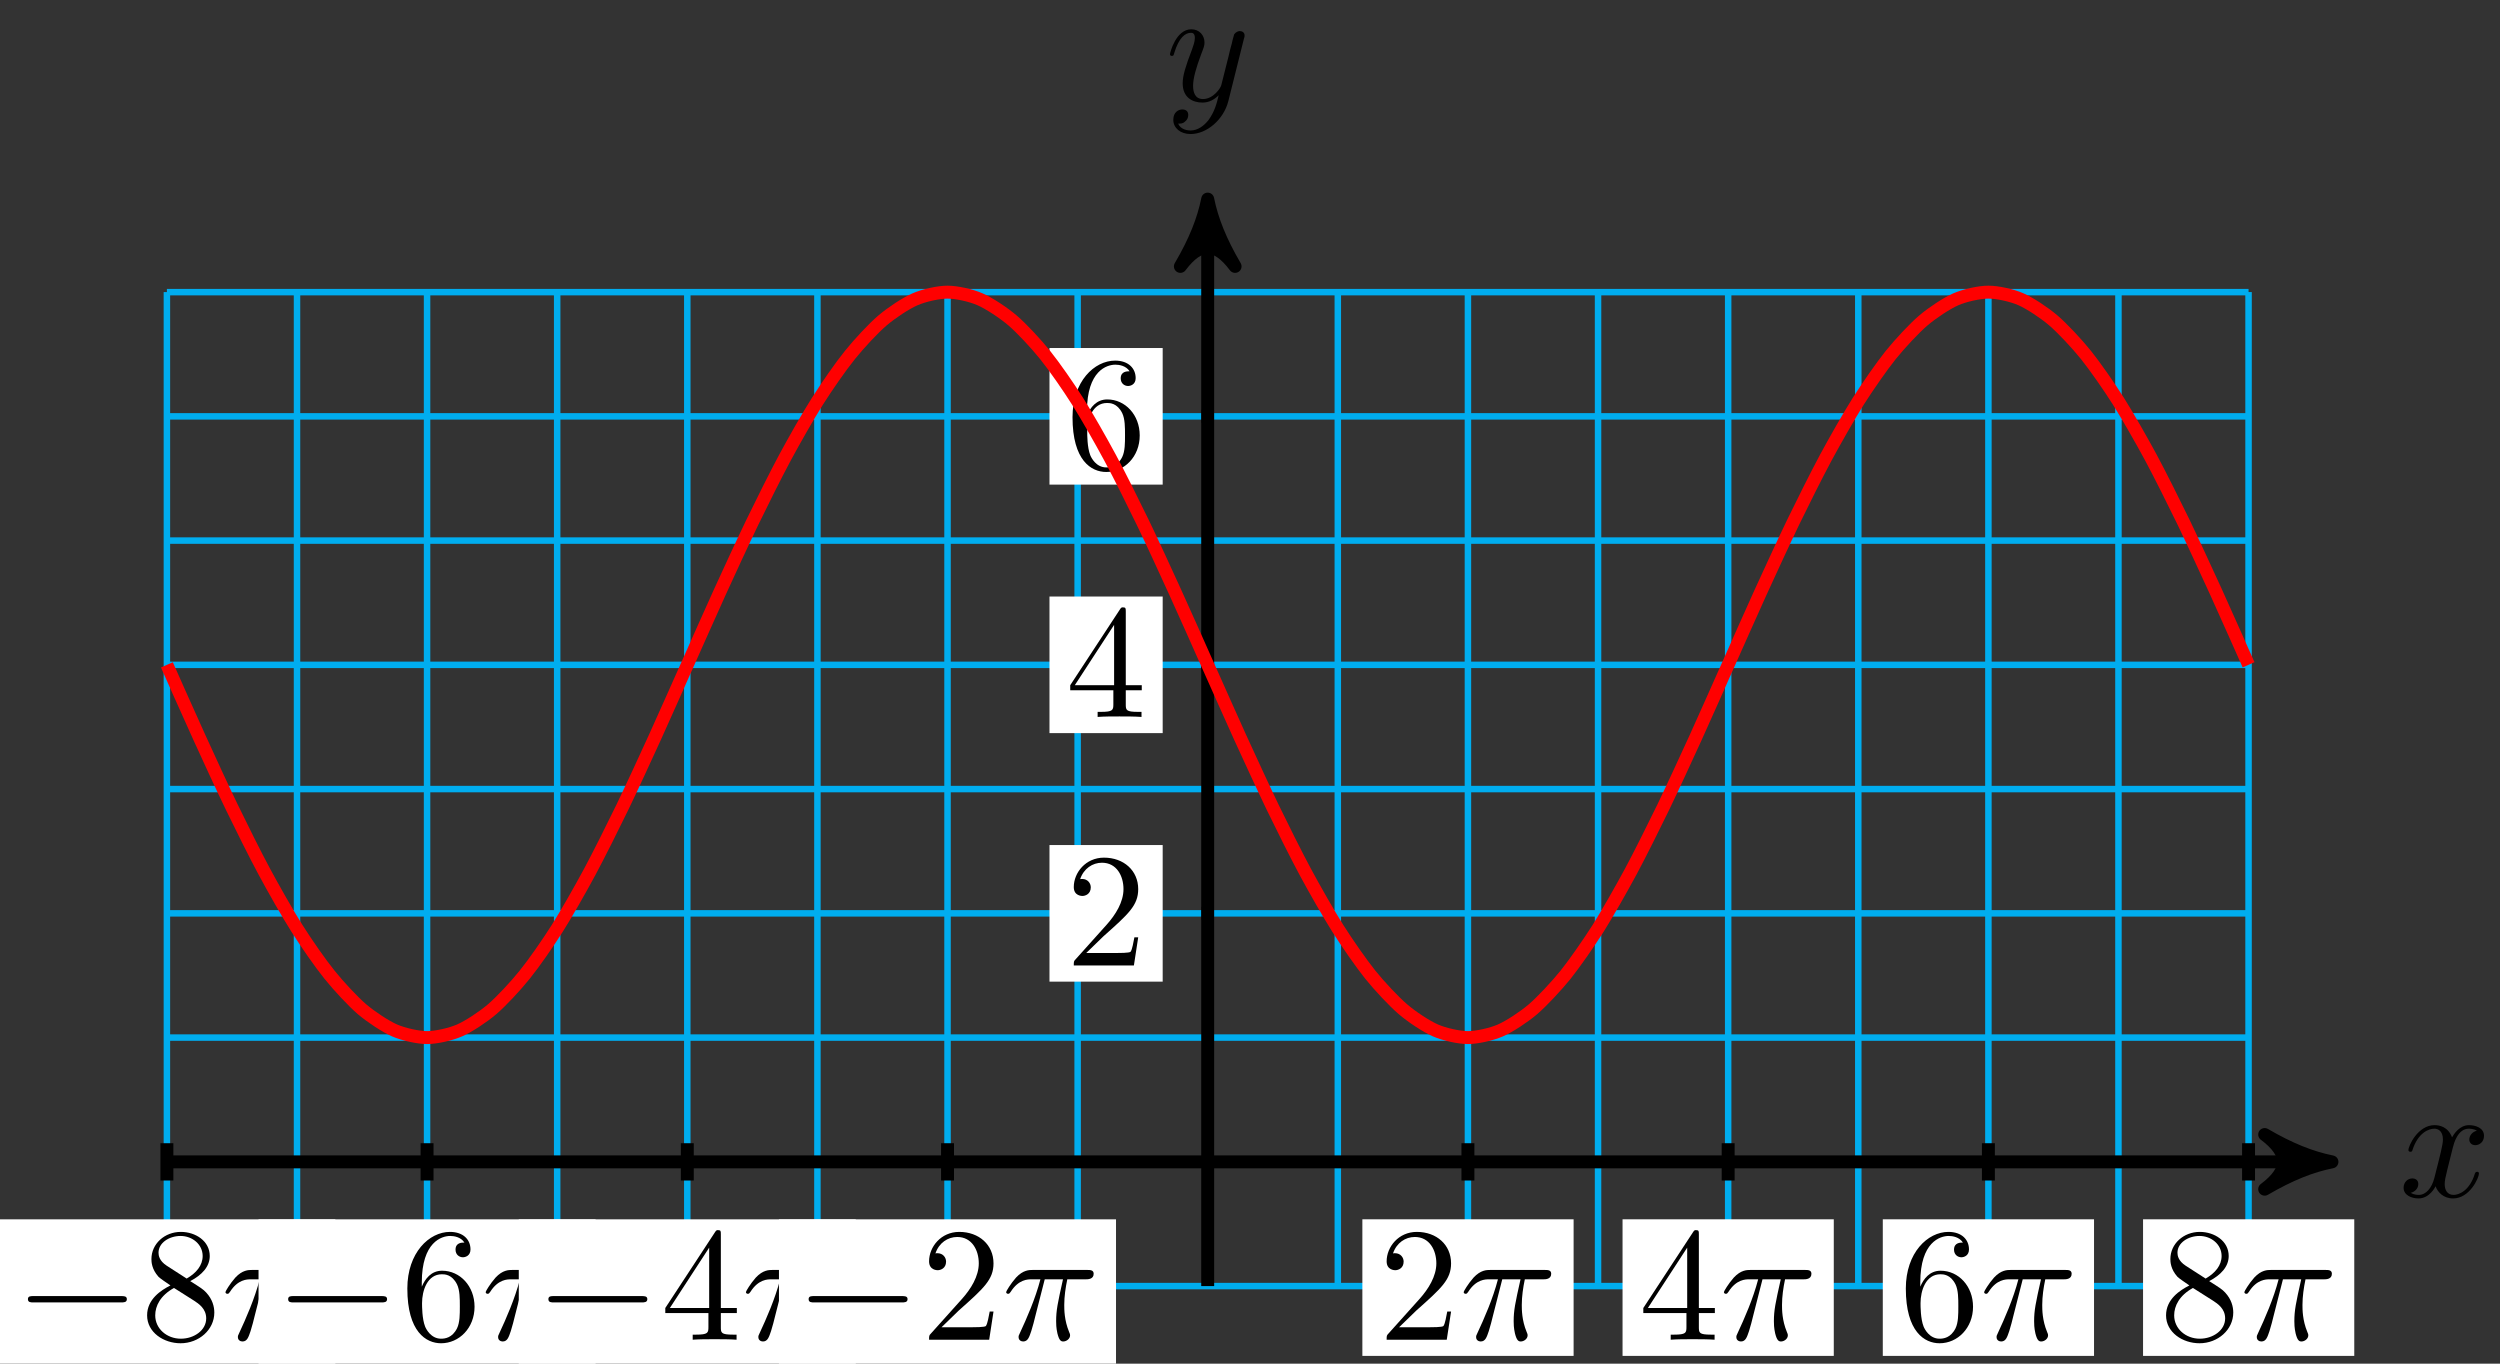 <?xml version="1.0" encoding="UTF-8"?>
<svg xmlns="http://www.w3.org/2000/svg" xmlns:xlink="http://www.w3.org/1999/xlink" width="154pt" height="84pt" viewBox="0 0 154 84" version="1.1">
<rect x="0" y="0" width="154" height="84" fill="#333333" stroke="none"/>
<defs>
<g>
<symbol overflow="visible" id="glyph0-0">
<path style="stroke:none;" d=""/>
</symbol>
<symbol overflow="visible" id="glyph0-1">
<path style="stroke:none;" d="M 3.328 -3.016 C 3.391 -3.266 3.625 -4.188 4.312 -4.188 C 4.359 -4.188 4.609 -4.188 4.812 -4.062 C 4.531 -4 4.344 -3.766 4.344 -3.516 C 4.344 -3.359 4.453 -3.172 4.719 -3.172 C 4.938 -3.172 5.25 -3.344 5.25 -3.75 C 5.25 -4.266 4.672 -4.406 4.328 -4.406 C 3.75 -4.406 3.406 -3.875 3.281 -3.656 C 3.031 -4.312 2.5 -4.406 2.203 -4.406 C 1.172 -4.406 0.594 -3.125 0.594 -2.875 C 0.594 -2.766 0.703 -2.766 0.719 -2.766 C 0.797 -2.766 0.828 -2.797 0.844 -2.875 C 1.188 -3.938 1.844 -4.188 2.188 -4.188 C 2.375 -4.188 2.719 -4.094 2.719 -3.516 C 2.719 -3.203 2.547 -2.547 2.188 -1.141 C 2.031 -0.531 1.672 -0.109 1.234 -0.109 C 1.172 -0.109 0.953 -0.109 0.734 -0.234 C 0.984 -0.297 1.203 -0.5 1.203 -0.781 C 1.203 -1.047 0.984 -1.125 0.844 -1.125 C 0.531 -1.125 0.297 -0.875 0.297 -0.547 C 0.297 -0.094 0.781 0.109 1.219 0.109 C 1.891 0.109 2.25 -0.594 2.266 -0.641 C 2.391 -0.281 2.75 0.109 3.344 0.109 C 4.375 0.109 4.938 -1.172 4.938 -1.422 C 4.938 -1.531 4.859 -1.531 4.828 -1.531 C 4.734 -1.531 4.719 -1.484 4.688 -1.422 C 4.359 -0.344 3.688 -0.109 3.375 -0.109 C 2.984 -0.109 2.828 -0.422 2.828 -0.766 C 2.828 -0.984 2.875 -1.203 2.984 -1.641 Z M 3.328 -3.016 "/>
</symbol>
<symbol overflow="visible" id="glyph0-2">
<path style="stroke:none;" d="M 4.844 -3.797 C 4.891 -3.938 4.891 -3.953 4.891 -4.031 C 4.891 -4.203 4.75 -4.297 4.594 -4.297 C 4.5 -4.297 4.344 -4.234 4.25 -4.094 C 4.234 -4.031 4.141 -3.734 4.109 -3.547 C 4.031 -3.297 3.969 -3.016 3.906 -2.75 L 3.453 -0.953 C 3.422 -0.812 2.984 -0.109 2.328 -0.109 C 1.828 -0.109 1.719 -0.547 1.719 -0.922 C 1.719 -1.375 1.891 -2 2.219 -2.875 C 2.375 -3.281 2.422 -3.391 2.422 -3.594 C 2.422 -4.031 2.109 -4.406 1.609 -4.406 C 0.656 -4.406 0.297 -2.953 0.297 -2.875 C 0.297 -2.766 0.391 -2.766 0.406 -2.766 C 0.516 -2.766 0.516 -2.797 0.562 -2.953 C 0.844 -3.891 1.234 -4.188 1.578 -4.188 C 1.656 -4.188 1.828 -4.188 1.828 -3.875 C 1.828 -3.625 1.719 -3.359 1.656 -3.172 C 1.25 -2.109 1.078 -1.547 1.078 -1.078 C 1.078 -0.188 1.703 0.109 2.297 0.109 C 2.688 0.109 3.016 -0.062 3.297 -0.344 C 3.172 0.172 3.047 0.672 2.656 1.203 C 2.391 1.531 2.016 1.828 1.562 1.828 C 1.422 1.828 0.969 1.797 0.797 1.406 C 0.953 1.406 1.094 1.406 1.219 1.281 C 1.328 1.203 1.422 1.062 1.422 0.875 C 1.422 0.562 1.156 0.531 1.062 0.531 C 0.828 0.531 0.5 0.688 0.5 1.172 C 0.5 1.672 0.938 2.047 1.562 2.047 C 2.578 2.047 3.609 1.141 3.891 0.016 Z M 4.844 -3.797 "/>
</symbol>
<symbol overflow="visible" id="glyph0-3">
<path style="stroke:none;" d="M 2.641 -3.719 L 3.766 -3.719 C 3.438 -2.25 3.344 -1.812 3.344 -1.141 C 3.344 -1 3.344 -0.734 3.422 -0.391 C 3.531 0.047 3.641 0.109 3.781 0.109 C 3.984 0.109 4.203 -0.062 4.203 -0.266 C 4.203 -0.328 4.203 -0.344 4.141 -0.484 C 3.844 -1.203 3.844 -1.859 3.844 -2.141 C 3.844 -2.656 3.922 -3.203 4.031 -3.719 L 5.156 -3.719 C 5.297 -3.719 5.656 -3.719 5.656 -4.062 C 5.656 -4.297 5.438 -4.297 5.25 -4.297 L 1.906 -4.297 C 1.688 -4.297 1.312 -4.297 0.875 -3.828 C 0.531 -3.438 0.266 -2.984 0.266 -2.938 C 0.266 -2.922 0.266 -2.828 0.391 -2.828 C 0.469 -2.828 0.484 -2.875 0.547 -2.953 C 1.031 -3.719 1.609 -3.719 1.812 -3.719 L 2.375 -3.719 C 2.062 -2.516 1.531 -1.312 1.109 -0.406 C 1.031 -0.25 1.031 -0.234 1.031 -0.156 C 1.031 0.031 1.188 0.109 1.312 0.109 C 1.609 0.109 1.688 -0.172 1.812 -0.531 C 1.953 -1 1.953 -1.016 2.078 -1.516 Z M 2.641 -3.719 "/>
</symbol>
<symbol overflow="visible" id="glyph1-0">
<path style="stroke:none;" d=""/>
</symbol>
<symbol overflow="visible" id="glyph1-1">
<path style="stroke:none;" d="M 6.562 -2.297 C 6.734 -2.297 6.922 -2.297 6.922 -2.5 C 6.922 -2.688 6.734 -2.688 6.562 -2.688 L 1.172 -2.688 C 1 -2.688 0.828 -2.688 0.828 -2.5 C 0.828 -2.297 1 -2.297 1.172 -2.297 Z M 6.562 -2.297 "/>
</symbol>
<symbol overflow="visible" id="glyph2-0">
<path style="stroke:none;" d=""/>
</symbol>
<symbol overflow="visible" id="glyph2-1">
<path style="stroke:none;" d="M 1.625 -4.562 C 1.172 -4.859 1.125 -5.188 1.125 -5.359 C 1.125 -5.969 1.781 -6.391 2.484 -6.391 C 3.203 -6.391 3.844 -5.875 3.844 -5.156 C 3.844 -4.578 3.453 -4.109 2.859 -3.766 Z M 3.078 -3.609 C 3.797 -3.984 4.281 -4.5 4.281 -5.156 C 4.281 -6.078 3.406 -6.641 2.5 -6.641 C 1.5 -6.641 0.688 -5.906 0.688 -4.969 C 0.688 -4.797 0.703 -4.344 1.125 -3.875 C 1.234 -3.766 1.609 -3.516 1.859 -3.344 C 1.281 -3.047 0.422 -2.5 0.422 -1.5 C 0.422 -0.453 1.438 0.219 2.484 0.219 C 3.609 0.219 4.562 -0.609 4.562 -1.672 C 4.562 -2.031 4.453 -2.484 4.062 -2.906 C 3.875 -3.109 3.719 -3.203 3.078 -3.609 Z M 2.078 -3.188 L 3.312 -2.406 C 3.594 -2.219 4.062 -1.922 4.062 -1.312 C 4.062 -0.578 3.312 -0.062 2.5 -0.062 C 1.641 -0.062 0.922 -0.672 0.922 -1.5 C 0.922 -2.078 1.234 -2.719 2.078 -3.188 Z M 2.078 -3.188 "/>
</symbol>
<symbol overflow="visible" id="glyph2-2">
<path style="stroke:none;" d="M 1.312 -3.266 L 1.312 -3.516 C 1.312 -6.031 2.547 -6.391 3.062 -6.391 C 3.297 -6.391 3.719 -6.328 3.938 -5.984 C 3.781 -5.984 3.391 -5.984 3.391 -5.547 C 3.391 -5.234 3.625 -5.078 3.844 -5.078 C 4 -5.078 4.312 -5.172 4.312 -5.562 C 4.312 -6.156 3.875 -6.641 3.047 -6.641 C 1.766 -6.641 0.422 -5.359 0.422 -3.156 C 0.422 -0.484 1.578 0.219 2.5 0.219 C 3.609 0.219 4.562 -0.719 4.562 -2.031 C 4.562 -3.297 3.672 -4.25 2.562 -4.25 C 1.891 -4.25 1.516 -3.75 1.312 -3.266 Z M 2.5 -0.062 C 1.875 -0.062 1.578 -0.656 1.516 -0.812 C 1.328 -1.281 1.328 -2.078 1.328 -2.25 C 1.328 -3.031 1.656 -4.031 2.547 -4.031 C 2.719 -4.031 3.172 -4.031 3.484 -3.406 C 3.656 -3.047 3.656 -2.531 3.656 -2.047 C 3.656 -1.562 3.656 -1.062 3.484 -0.703 C 3.188 -0.109 2.734 -0.062 2.5 -0.062 Z M 2.5 -0.062 "/>
</symbol>
<symbol overflow="visible" id="glyph2-3">
<path style="stroke:none;" d="M 2.938 -1.641 L 2.938 -0.781 C 2.938 -0.422 2.906 -0.312 2.172 -0.312 L 1.969 -0.312 L 1.969 0 C 2.375 -0.031 2.891 -0.031 3.312 -0.031 C 3.734 -0.031 4.25 -0.031 4.672 0 L 4.672 -0.312 L 4.453 -0.312 C 3.719 -0.312 3.703 -0.422 3.703 -0.781 L 3.703 -1.641 L 4.688 -1.641 L 4.688 -1.953 L 3.703 -1.953 L 3.703 -6.484 C 3.703 -6.688 3.703 -6.75 3.531 -6.75 C 3.453 -6.75 3.422 -6.75 3.344 -6.625 L 0.281 -1.953 L 0.281 -1.641 Z M 2.984 -1.953 L 0.562 -1.953 L 2.984 -5.672 Z M 2.984 -1.953 "/>
</symbol>
<symbol overflow="visible" id="glyph2-4">
<path style="stroke:none;" d="M 1.266 -0.766 L 2.328 -1.797 C 3.875 -3.172 4.469 -3.703 4.469 -4.703 C 4.469 -5.844 3.578 -6.641 2.359 -6.641 C 1.234 -6.641 0.5 -5.719 0.5 -4.828 C 0.5 -4.281 1 -4.281 1.031 -4.281 C 1.203 -4.281 1.547 -4.391 1.547 -4.812 C 1.547 -5.062 1.359 -5.328 1.016 -5.328 C 0.938 -5.328 0.922 -5.328 0.891 -5.312 C 1.109 -5.969 1.656 -6.328 2.234 -6.328 C 3.141 -6.328 3.562 -5.516 3.562 -4.703 C 3.562 -3.906 3.078 -3.125 2.516 -2.5 L 0.609 -0.375 C 0.5 -0.266 0.5 -0.234 0.5 0 L 4.203 0 L 4.469 -1.734 L 4.234 -1.734 C 4.172 -1.438 4.109 -1 4 -0.844 C 3.938 -0.766 3.281 -0.766 3.062 -0.766 Z M 1.266 -0.766 "/>
</symbol>
</g>
</defs>
<g id="surface1">
<path style="fill:none;stroke-width:0.399;stroke-linecap:butt;stroke-linejoin:miter;stroke:rgb(0%,67.839%,93.729%);stroke-opacity:1;stroke-miterlimit:10;" d="M -64.115 -7.653 L 64.115 -7.653 M -64.115 -0.001 L 64.115 -0.001 M -64.115 7.655 L 64.115 7.655 M -64.115 15.307 L 64.115 15.307 M -64.115 22.963 L 64.115 22.963 M -64.115 30.615 L 64.115 30.615 M -64.115 38.27 L 64.115 38.27 M -64.115 45.922 L 64.115 45.922 M -64.115 53.574 L 64.115 53.574 M -64.115 -7.653 L -64.115 53.578 M -56.1 -7.653 L -56.1 53.578 M -48.089 -7.653 L -48.089 53.578 M -40.074 -7.653 L -40.074 53.578 M -32.059 -7.653 L -32.059 53.578 M -24.043 -7.653 L -24.043 53.578 M -16.028 -7.653 L -16.028 53.578 M -8.013 -7.653 L -8.013 53.578 M -0.002 -7.653 L -0.002 53.578 M 8.013 -7.653 L 8.013 53.578 M 16.028 -7.653 L 16.028 53.578 M 24.044 -7.653 L 24.044 53.578 M 32.059 -7.653 L 32.059 53.578 M 40.074 -7.653 L 40.074 53.578 M 48.089 -7.653 L 48.089 53.578 M 56.1 -7.653 L 56.1 53.578 M 64.115 -7.653 L 64.115 53.578 " transform="matrix(1,0,0,-1,74.396,71.57)"/>
<path style="fill:none;stroke-width:0.797;stroke-linecap:butt;stroke-linejoin:miter;stroke:rgb(0%,0%,0%);stroke-opacity:1;stroke-miterlimit:10;" d="M -64.115 -0.001 L 68.209 -0.001 " transform="matrix(1,0,0,-1,74.396,71.57)"/>
<path style="fill-rule:nonzero;fill:rgb(0%,0%,0%);fill-opacity:1;stroke-width:0.797;stroke-linecap:butt;stroke-linejoin:round;stroke:rgb(0%,0%,0%);stroke-opacity:1;stroke-miterlimit:10;" d="M 1.037 -0.001 C -0.26 0.261 -1.553 0.776 -3.107 1.683 C -1.553 0.519 -1.553 -0.516 -3.107 -1.684 C -1.553 -0.778 -0.26 -0.259 1.037 -0.001 Z M 1.037 -0.001 " transform="matrix(1,0,0,-1,142.611,71.57)"/>
<g style="fill:rgb(0%,0%,0%);fill-opacity:1;">
  <use xlink:href="#glyph0-1" x="147.765" y="73.715"/>
</g>
<path style="fill:none;stroke-width:0.797;stroke-linecap:butt;stroke-linejoin:miter;stroke:rgb(0%,0%,0%);stroke-opacity:1;stroke-miterlimit:10;" d="M -0.002 -7.653 L -0.002 58.265 " transform="matrix(1,0,0,-1,74.396,71.57)"/>
<path style="fill-rule:nonzero;fill:rgb(0%,0%,0%);fill-opacity:1;stroke-width:0.797;stroke-linecap:butt;stroke-linejoin:round;stroke:rgb(0%,0%,0%);stroke-opacity:1;stroke-miterlimit:10;" d="M 1.036 0.002 C -0.257 0.26 -1.554 0.775 -3.109 1.685 C -1.554 0.518 -1.554 -0.518 -3.109 -1.685 C -1.554 -0.775 -0.257 -0.26 1.036 0.002 Z M 1.036 0.002 " transform="matrix(0,-1,-1,0,74.396,13.301)"/>
<g style="fill:rgb(0%,0%,0%);fill-opacity:1;">
  <use xlink:href="#glyph0-2" x="71.775" y="6.21"/>
</g>
<path style="fill:none;stroke-width:0.797;stroke-linecap:butt;stroke-linejoin:miter;stroke:rgb(0%,0%,0%);stroke-opacity:1;stroke-miterlimit:10;" d="M -64.115 1.148 L -64.115 -1.149 " transform="matrix(1,0,0,-1,74.396,71.57)"/>
<path style=" stroke:none;fill-rule:nonzero;fill:rgb(100%,100%,100%);fill-opacity:1;" d="M -0.105 84.352 L 20.656 84.352 L 20.656 75.109 L -0.105 75.109 Z M -0.105 84.352 "/>
<g style="fill:rgb(0%,0%,0%);fill-opacity:1;">
  <use xlink:href="#glyph1-1" x="0.892" y="82.526"/>
</g>
<g style="fill:rgb(0%,0%,0%);fill-opacity:1;">
  <use xlink:href="#glyph2-1" x="8.64" y="82.526"/>
</g>
<g style="fill:rgb(0%,0%,0%);fill-opacity:1;">
  <use xlink:href="#glyph0-3" x="13.623" y="82.526"/>
</g>
<path style="fill:none;stroke-width:0.797;stroke-linecap:butt;stroke-linejoin:miter;stroke:rgb(0%,0%,0%);stroke-opacity:1;stroke-miterlimit:10;" d="M -48.089 1.148 L -48.089 -1.149 " transform="matrix(1,0,0,-1,74.396,71.57)"/>
<path style=" stroke:none;fill-rule:nonzero;fill:rgb(100%,100%,100%);fill-opacity:1;" d="M 15.926 84.352 L 36.688 84.352 L 36.688 75.109 L 15.926 75.109 Z M 15.926 84.352 "/>
<g style="fill:rgb(0%,0%,0%);fill-opacity:1;">
  <use xlink:href="#glyph1-1" x="16.922" y="82.526"/>
</g>
<g style="fill:rgb(0%,0%,0%);fill-opacity:1;">
  <use xlink:href="#glyph2-2" x="24.67" y="82.526"/>
</g>
<g style="fill:rgb(0%,0%,0%);fill-opacity:1;">
  <use xlink:href="#glyph0-3" x="29.653" y="82.526"/>
</g>
<path style="fill:none;stroke-width:0.797;stroke-linecap:butt;stroke-linejoin:miter;stroke:rgb(0%,0%,0%);stroke-opacity:1;stroke-miterlimit:10;" d="M -32.059 1.148 L -32.059 -1.149 " transform="matrix(1,0,0,-1,74.396,71.57)"/>
<path style=" stroke:none;fill-rule:nonzero;fill:rgb(100%,100%,100%);fill-opacity:1;" d="M 31.957 84.352 L 52.715 84.352 L 52.715 75.109 L 31.957 75.109 Z M 31.957 84.352 "/>
<g style="fill:rgb(0%,0%,0%);fill-opacity:1;">
  <use xlink:href="#glyph1-1" x="32.953" y="82.526"/>
</g>
<g style="fill:rgb(0%,0%,0%);fill-opacity:1;">
  <use xlink:href="#glyph2-3" x="40.701" y="82.526"/>
</g>
<g style="fill:rgb(0%,0%,0%);fill-opacity:1;">
  <use xlink:href="#glyph0-3" x="45.684" y="82.526"/>
</g>
<path style="fill:none;stroke-width:0.797;stroke-linecap:butt;stroke-linejoin:miter;stroke:rgb(0%,0%,0%);stroke-opacity:1;stroke-miterlimit:10;" d="M -16.028 1.148 L -16.028 -1.149 " transform="matrix(1,0,0,-1,74.396,71.57)"/>
<path style=" stroke:none;fill-rule:nonzero;fill:rgb(100%,100%,100%);fill-opacity:1;" d="M 47.984 84.352 L 68.746 84.352 L 68.746 75.109 L 47.984 75.109 Z M 47.984 84.352 "/>
<g style="fill:rgb(0%,0%,0%);fill-opacity:1;">
  <use xlink:href="#glyph1-1" x="48.983" y="82.526"/>
</g>
<g style="fill:rgb(0%,0%,0%);fill-opacity:1;">
  <use xlink:href="#glyph2-4" x="56.731" y="82.526"/>
</g>
<g style="fill:rgb(0%,0%,0%);fill-opacity:1;">
  <use xlink:href="#glyph0-3" x="61.714" y="82.526"/>
</g>
<path style="fill:none;stroke-width:0.797;stroke-linecap:butt;stroke-linejoin:miter;stroke:rgb(0%,0%,0%);stroke-opacity:1;stroke-miterlimit:10;" d="M 16.028 1.148 L 16.028 -1.149 " transform="matrix(1,0,0,-1,74.396,71.57)"/>
<path style=" stroke:none;fill-rule:nonzero;fill:rgb(100%,100%,100%);fill-opacity:1;" d="M 83.922 83.523 L 96.934 83.523 L 96.934 75.109 L 83.922 75.109 Z M 83.922 83.523 "/>
<g style="fill:rgb(0%,0%,0%);fill-opacity:1;">
  <use xlink:href="#glyph2-4" x="84.917" y="82.526"/>
</g>
<g style="fill:rgb(0%,0%,0%);fill-opacity:1;">
  <use xlink:href="#glyph0-3" x="89.898" y="82.526"/>
</g>
<path style="fill:none;stroke-width:0.797;stroke-linecap:butt;stroke-linejoin:miter;stroke:rgb(0%,0%,0%);stroke-opacity:1;stroke-miterlimit:10;" d="M 32.059 1.148 L 32.059 -1.149 " transform="matrix(1,0,0,-1,74.396,71.57)"/>
<path style=" stroke:none;fill-rule:nonzero;fill:rgb(100%,100%,100%);fill-opacity:1;" d="M 99.949 83.523 L 112.961 83.523 L 112.961 75.109 L 99.949 75.109 Z M 99.949 83.523 "/>
<g style="fill:rgb(0%,0%,0%);fill-opacity:1;">
  <use xlink:href="#glyph2-3" x="100.947" y="82.526"/>
</g>
<g style="fill:rgb(0%,0%,0%);fill-opacity:1;">
  <use xlink:href="#glyph0-3" x="105.928" y="82.526"/>
</g>
<path style="fill:none;stroke-width:0.797;stroke-linecap:butt;stroke-linejoin:miter;stroke:rgb(0%,0%,0%);stroke-opacity:1;stroke-miterlimit:10;" d="M 48.089 1.148 L 48.089 -1.149 " transform="matrix(1,0,0,-1,74.396,71.57)"/>
<path style=" stroke:none;fill-rule:nonzero;fill:rgb(100%,100%,100%);fill-opacity:1;" d="M 115.98 83.523 L 128.992 83.523 L 128.992 75.109 L 115.98 75.109 Z M 115.98 83.523 "/>
<g style="fill:rgb(0%,0%,0%);fill-opacity:1;">
  <use xlink:href="#glyph2-2" x="116.977" y="82.526"/>
</g>
<g style="fill:rgb(0%,0%,0%);fill-opacity:1;">
  <use xlink:href="#glyph0-3" x="121.958" y="82.526"/>
</g>
<path style="fill:none;stroke-width:0.797;stroke-linecap:butt;stroke-linejoin:miter;stroke:rgb(0%,0%,0%);stroke-opacity:1;stroke-miterlimit:10;" d="M 64.115 1.148 L 64.115 -1.149 " transform="matrix(1,0,0,-1,74.396,71.57)"/>
<path style=" stroke:none;fill-rule:nonzero;fill:rgb(100%,100%,100%);fill-opacity:1;" d="M 132.012 83.523 L 145.023 83.523 L 145.023 75.109 L 132.012 75.109 Z M 132.012 83.523 "/>
<g style="fill:rgb(0%,0%,0%);fill-opacity:1;">
  <use xlink:href="#glyph2-1" x="133.007" y="82.526"/>
</g>
<g style="fill:rgb(0%,0%,0%);fill-opacity:1;">
  <use xlink:href="#glyph0-3" x="137.988" y="82.526"/>
</g>
<path style="fill:none;stroke-width:0.797;stroke-linecap:butt;stroke-linejoin:miter;stroke:rgb(0%,0%,0%);stroke-opacity:1;stroke-miterlimit:10;" d="M 0.381 15.307 L -0.381 15.307 " transform="matrix(1,0,0,-1,74.396,71.57)"/>
<path style=" stroke:none;fill-rule:nonzero;fill:rgb(100%,100%,100%);fill-opacity:1;" d="M 64.648 60.469 L 71.621 60.469 L 71.621 52.055 L 64.648 52.055 Z M 64.648 60.469 "/>
<g style="fill:rgb(0%,0%,0%);fill-opacity:1;">
  <use xlink:href="#glyph2-4" x="65.645" y="59.472"/>
</g>
<path style="fill:none;stroke-width:0.797;stroke-linecap:butt;stroke-linejoin:miter;stroke:rgb(0%,0%,0%);stroke-opacity:1;stroke-miterlimit:10;" d="M 0.381 30.615 L -0.381 30.615 " transform="matrix(1,0,0,-1,74.396,71.57)"/>
<path style=" stroke:none;fill-rule:nonzero;fill:rgb(100%,100%,100%);fill-opacity:1;" d="M 64.648 45.16 L 71.621 45.16 L 71.621 36.746 L 64.648 36.746 Z M 64.648 45.16 "/>
<g style="fill:rgb(0%,0%,0%);fill-opacity:1;">
  <use xlink:href="#glyph2-3" x="65.645" y="44.163"/>
</g>
<path style="fill:none;stroke-width:0.797;stroke-linecap:butt;stroke-linejoin:miter;stroke:rgb(0%,0%,0%);stroke-opacity:1;stroke-miterlimit:10;" d="M 0.381 45.922 L -0.381 45.922 " transform="matrix(1,0,0,-1,74.396,71.57)"/>
<path style=" stroke:none;fill-rule:nonzero;fill:rgb(100%,100%,100%);fill-opacity:1;" d="M 64.648 29.852 L 71.621 29.852 L 71.621 21.438 L 64.648 21.438 Z M 64.648 29.852 "/>
<g style="fill:rgb(0%,0%,0%);fill-opacity:1;">
  <use xlink:href="#glyph2-2" x="65.645" y="28.855"/>
</g>
<path style="fill:none;stroke-width:0.797;stroke-linecap:butt;stroke-linejoin:miter;stroke:rgb(100%,0%,0%);stroke-opacity:1;stroke-miterlimit:10;" d="M -64.115 30.615 C -64.115 30.615 -62.67 27.353 -62.111 26.134 C -61.557 24.916 -60.666 22.978 -60.108 21.83 C -59.553 20.682 -58.662 18.893 -58.104 17.858 C -57.549 16.826 -56.659 15.256 -56.1 14.377 C -55.545 13.498 -54.655 12.213 -54.096 11.526 C -53.542 10.834 -52.651 9.878 -52.096 9.401 C -51.538 8.928 -50.647 8.339 -50.093 8.096 C -49.534 7.854 -48.644 7.655 -48.089 7.655 C -47.53 7.655 -46.64 7.854 -46.085 8.096 C -45.527 8.339 -44.636 8.928 -44.081 9.401 C -43.523 9.878 -42.632 10.834 -42.078 11.526 C -41.519 12.213 -40.628 13.498 -40.074 14.377 C -39.515 15.256 -38.625 16.826 -38.07 17.858 C -37.515 18.893 -36.621 20.678 -36.066 21.826 C -35.511 22.974 -34.617 24.916 -34.062 26.134 C -33.508 27.353 -32.613 29.372 -32.059 30.615 C -31.504 31.857 -30.609 33.876 -30.055 35.095 C -29.5 36.313 -28.606 38.251 -28.051 39.399 C -27.496 40.548 -26.602 42.337 -26.047 43.372 C -25.493 44.403 -24.602 45.973 -24.043 46.852 C -23.489 47.731 -22.598 49.016 -22.04 49.703 C -21.485 50.395 -20.594 51.352 -20.036 51.828 C -19.481 52.301 -18.591 52.891 -18.032 53.133 C -17.477 53.375 -16.587 53.574 -16.028 53.574 C -15.474 53.574 -14.583 53.379 -14.025 53.133 C -13.47 52.891 -12.579 52.305 -12.021 51.828 C -11.466 51.352 -10.575 50.399 -10.021 49.707 C -9.462 49.016 -8.572 47.731 -8.017 46.852 C -7.458 45.973 -6.568 44.407 -6.013 43.372 C -5.455 42.34 -4.564 40.551 -4.009 39.403 C -3.451 38.255 -2.56 36.313 -2.006 35.095 C -1.447 33.876 -0.557 31.861 -0.002 30.618 C 0.557 29.372 1.447 27.357 2.002 26.138 C 2.56 24.92 3.451 22.978 4.006 21.83 C 4.56 20.682 5.455 18.893 6.009 17.861 C 6.564 16.826 7.459 15.26 8.013 14.381 C 8.568 13.502 9.462 12.217 10.017 11.526 C 10.572 10.834 11.466 9.881 12.021 9.405 C 12.575 8.928 13.47 8.339 14.025 8.096 C 14.579 7.854 15.474 7.655 16.028 7.655 C 16.583 7.655 17.474 7.854 18.032 8.096 C 18.587 8.339 19.477 8.924 20.036 9.401 C 20.591 9.878 21.481 10.831 22.04 11.522 C 22.594 12.213 23.485 13.498 24.044 14.377 C 24.598 15.256 25.489 16.822 26.047 17.858 C 26.602 18.889 27.493 20.678 28.051 21.826 C 28.606 22.974 29.496 24.912 30.055 26.134 C 30.61 27.353 31.5 29.369 32.055 30.611 C 32.613 31.857 33.504 33.872 34.059 35.091 C 34.617 36.31 35.508 38.251 36.062 39.399 C 36.621 40.548 37.511 42.333 38.066 43.368 C 38.625 44.403 39.515 45.969 40.07 46.848 C 40.628 47.727 41.519 49.012 42.074 49.703 C 42.632 50.395 43.523 51.352 44.077 51.824 C 44.636 52.301 45.527 52.891 46.081 53.133 C 46.64 53.375 47.53 53.574 48.085 53.574 C 48.64 53.578 49.534 53.379 50.089 53.137 C 50.643 52.894 51.538 52.305 52.093 51.828 C 52.647 51.352 53.542 50.399 54.096 49.707 C 54.651 49.016 55.546 47.731 56.1 46.852 C 56.655 45.973 57.549 44.407 58.104 43.376 C 58.659 42.34 59.553 40.555 60.108 39.407 C 60.662 38.259 61.553 36.317 62.112 35.099 C 62.666 33.88 64.115 30.618 64.115 30.618 " transform="matrix(1,0,0,-1,74.396,71.57)"/>
</g>
</svg>
